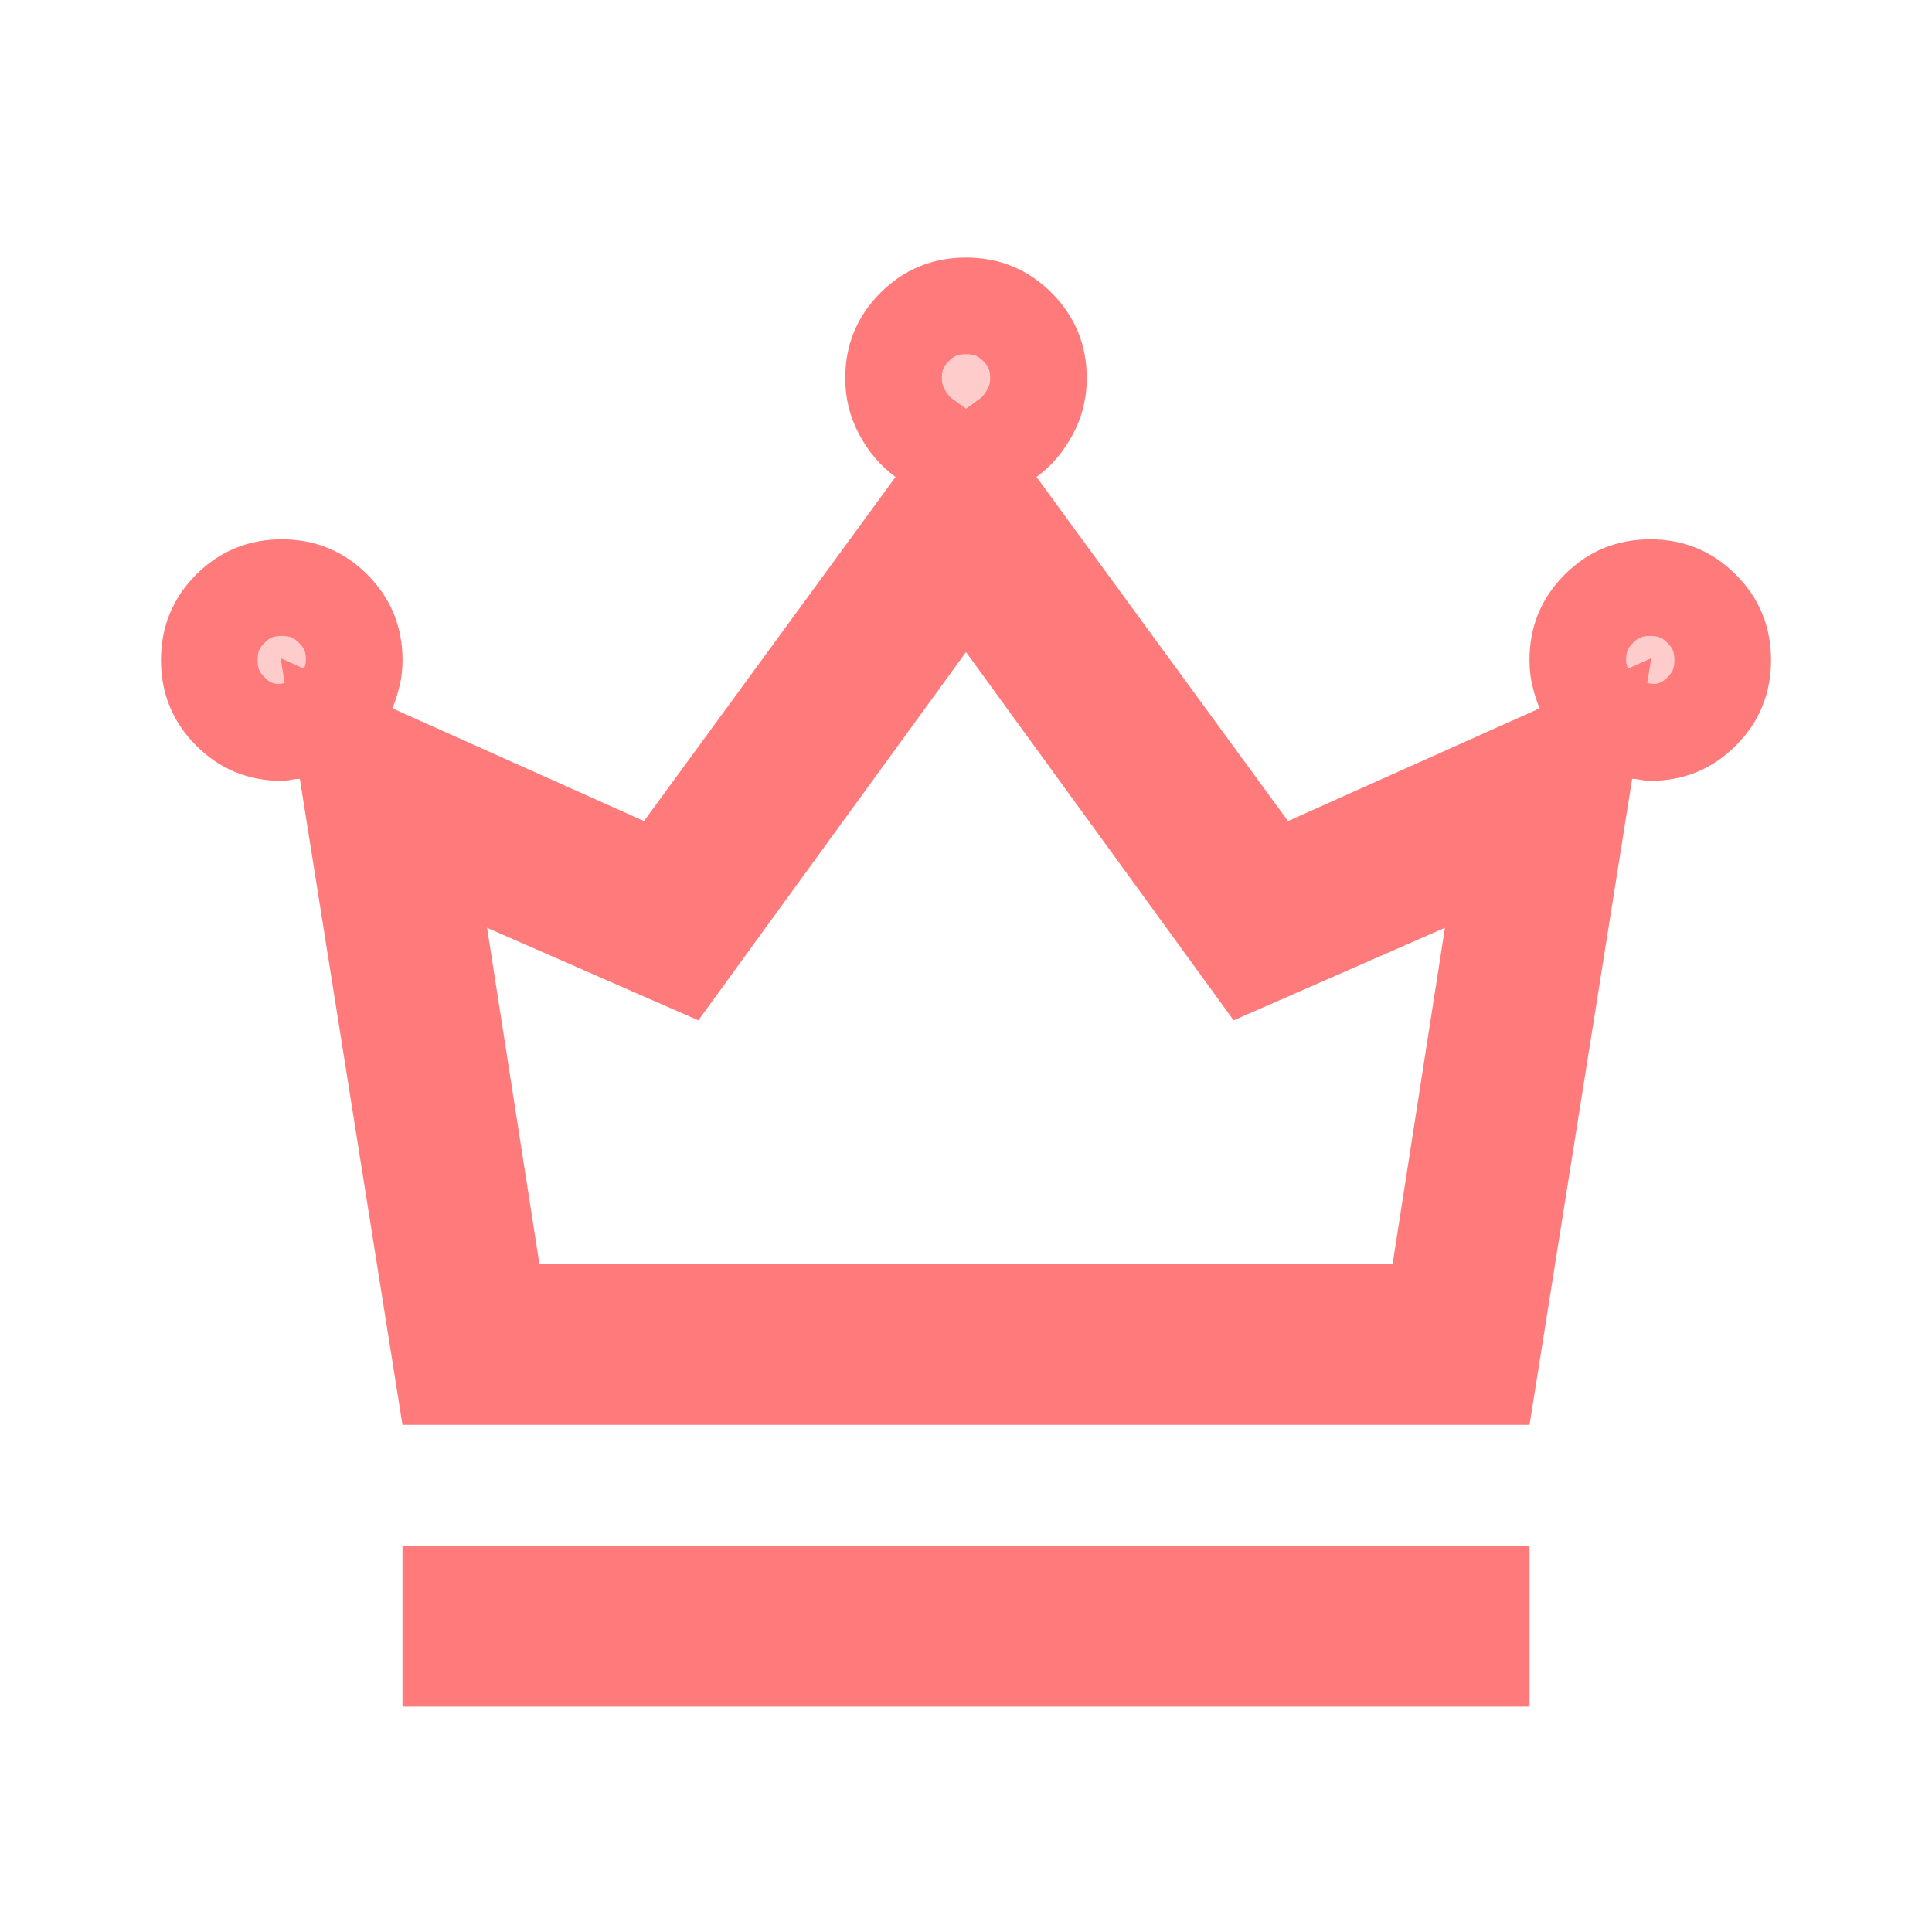 <svg width="60" height="60" viewBox="0 0 60 60" fill="none" xmlns="http://www.w3.org/2000/svg">
  <g id="abbd2d77">
    <g id="fb48d4fb">
      <path d="M12.5 53V48H47.5V53H12.5ZM12.5 44.25L9.312 24.188C9.229 24.188 9.135 24.198 9.031 24.219C8.927 24.24 8.833 24.25 8.75 24.25C7.708 24.25 6.823 23.885 6.094 23.156C5.365 22.427 5 21.542 5 20.5C5 19.458 5.365 18.573 6.094 17.844C6.823 17.115 7.708 16.75 8.75 16.75C9.792 16.75 10.677 17.115 11.406 17.844C12.135 18.573 12.5 19.458 12.5 20.5C12.5 20.792 12.469 21.062 12.406 21.312C12.344 21.562 12.271 21.792 12.188 22L20 25.5L27.812 14.812C27.354 14.479 26.979 14.042 26.688 13.5C26.396 12.958 26.25 12.375 26.25 11.75C26.25 10.708 26.615 9.823 27.344 9.094C28.073 8.365 28.958 8 30 8C31.042 8 31.927 8.365 32.656 9.094C33.385 9.823 33.75 10.708 33.75 11.75C33.75 12.375 33.604 12.958 33.312 13.5C33.021 14.042 32.646 14.479 32.188 14.812L40 25.5L47.812 22C47.729 21.792 47.656 21.562 47.594 21.312C47.531 21.062 47.5 20.792 47.5 20.5C47.5 19.458 47.865 18.573 48.594 17.844C49.323 17.115 50.208 16.75 51.25 16.75C52.292 16.75 53.177 17.115 53.906 17.844C54.635 18.573 55 19.458 55 20.5C55 21.542 54.635 22.427 53.906 23.156C53.177 23.885 52.292 24.25 51.25 24.25C51.167 24.25 51.073 24.24 50.969 24.219C50.865 24.198 50.771 24.188 50.688 24.188L47.5 44.25H12.5ZM16.75 39.25H43.25L44.875 28.812L38.312 31.688L30 20.25L21.688 31.688L15.125 28.812L16.75 39.25Z" fill="#FF0000" fill-opacity="0.2"></path>
      <path d="M46 49.5V51.5H14V49.5H46ZM30 9.5C30.648 9.5 31.151 9.71 31.596 10.154C32.04 10.599 32.25 11.102 32.25 11.75C32.25 12.131 32.164 12.47 31.992 12.789C31.798 13.15 31.567 13.41 31.306 13.6L30.089 14.483L30.977 15.697L38.789 26.385L39.506 27.365L40.613 26.869L48.426 23.369L49.365 22.947L49.206 23.952L46.22 42.75H13.78L10.794 23.952L10.634 22.947L11.574 23.369L19.387 26.869L20.494 27.365L21.211 26.385L29.023 15.697L29.911 14.483L28.694 13.6C28.433 13.41 28.202 13.15 28.008 12.789C27.836 12.47 27.75 12.131 27.75 11.75C27.75 11.102 27.96 10.599 28.404 10.154C28.849 9.71 29.352 9.5 30 9.5ZM28.786 19.368L21.183 29.828L15.727 27.439L13.223 26.341L13.643 29.043L15.268 39.48L15.466 40.75H44.534L44.732 39.48L46.357 29.043L46.777 26.341L44.273 27.439L38.816 29.828L31.214 19.368L30 17.698L28.786 19.368ZM8.75 18.25C9.398 18.25 9.901 18.46 10.346 18.904C10.79 19.349 11 19.852 11 20.5C11 20.685 10.98 20.832 10.951 20.948C10.903 21.142 10.85 21.306 10.795 21.443L10.297 22.688H9.312C9.108 22.688 8.913 22.713 8.737 22.748C8.734 22.749 8.732 22.749 8.729 22.749C8.091 22.745 7.594 22.536 7.154 22.096C6.71 21.651 6.5 21.148 6.5 20.5C6.5 19.852 6.71 19.349 7.154 18.904C7.599 18.46 8.102 18.25 8.75 18.25ZM51.25 18.25C51.898 18.25 52.401 18.46 52.846 18.904C53.29 19.349 53.5 19.852 53.5 20.5C53.5 21.148 53.29 21.651 52.846 22.096C52.406 22.536 51.908 22.745 51.27 22.749C51.268 22.749 51.265 22.748 51.263 22.748C51.087 22.713 50.892 22.688 50.688 22.688H49.703L49.205 21.443C49.15 21.306 49.097 21.142 49.049 20.948C49.02 20.832 49 20.685 49 20.5C49 19.852 49.21 19.349 49.654 18.904C50.099 18.46 50.602 18.25 51.25 18.25Z" stroke="#FF0000" stroke-opacity="0.4" stroke-width="3"></path>
    </g>
  </g>
</svg>